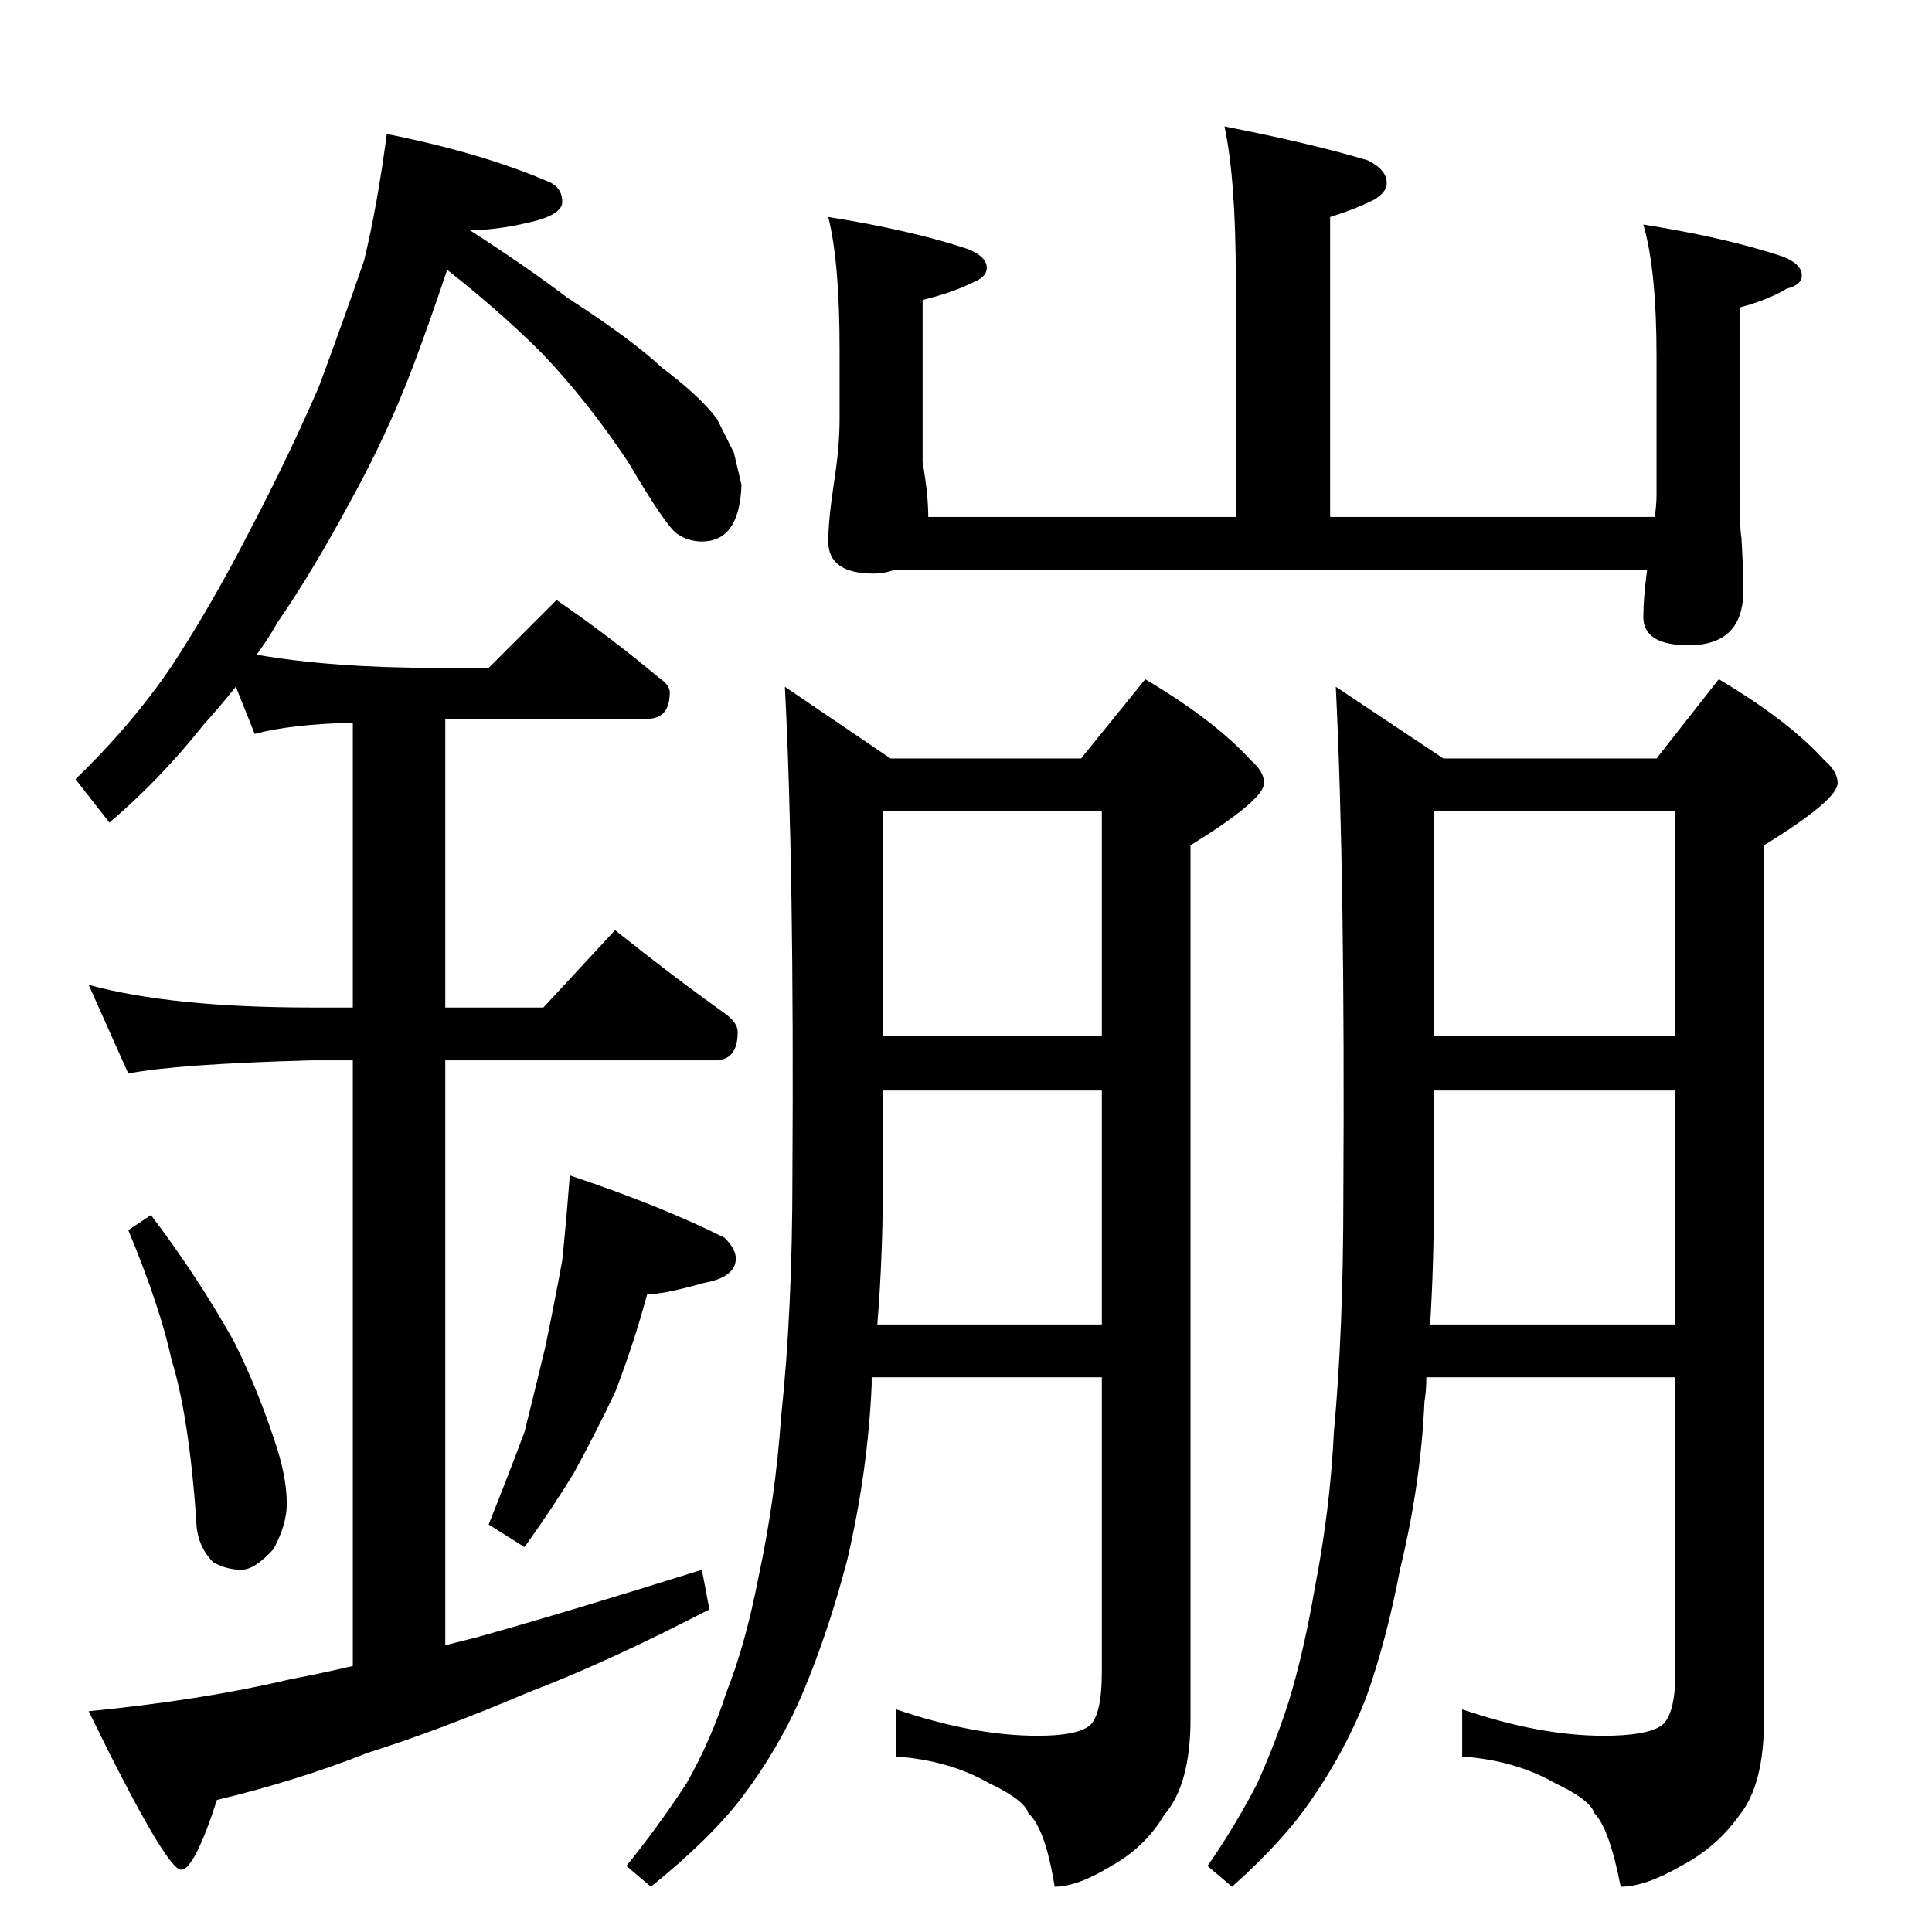 <?xml version="1.0" standalone="no"?>
<!DOCTYPE svg PUBLIC "-//W3C//DTD SVG 1.1//EN" "http://www.w3.org/Graphics/SVG/1.1/DTD/svg11.dtd" >
<svg xmlns="http://www.w3.org/2000/svg" xmlns:xlink="http://www.w3.org/1999/xlink" version="1.1" viewBox="0 -204 1024 1024">
  <g transform="matrix(1 0 0 -1 0 820)">
   <path fill="currentColor"
d="M205 953q50 -10 85 -25q8 -3 8 -11q0 -7 -18 -11q-17 -4 -31 -4q31 -20 52 -36q34 -22 50 -37q20 -15 29 -27l9 -18t4 -17q-1 -30 -21 -30q-7 0 -13 4t-26 38q-22 33 -46 58q-22 22 -50 44q-9 -27 -18 -51q-14 -37 -34 -73q-20 -37 -38 -63q-5 -9 -11 -17q40 -7 96 -7h27
l36 36q29 -20 54 -41q6 -4 6 -8q0 -14 -12 -14h-107v-153h52l38 41q30 -24 58 -44q7 -5 7 -10q0 -15 -12 -15h-143v-310l16 4q50 14 120 36l4 -21q-54 -28 -96 -44q-47 -20 -85 -32q-38 -15 -80 -25q-12 -37 -19 -37q-8 0 -49 84q61 6 107 17q16 3 33 7v321h-22
q-72 -2 -97 -7l-21 47q44 -12 118 -12h22v151q-34 -1 -52 -6l-10 25q-8 -10 -17 -20q-23 -29 -50 -52l-18 23q30 29 51 60q21 32 41 71q21 40 37 77q13 35 24 67q7 29 12 67zM80 380q25 -33 44 -67q12 -24 21 -51q7 -20 7 -35q0 -11 -7 -24q-10 -11 -17 -11q-8 0 -15 4
q-9 9 -9 23q-4 55 -13 84q-6 28 -23 69zM302 401q48 -16 82 -33q6 -6 6 -11q0 -10 -17 -13q-21 -6 -30 -6q-7 -26 -17 -52q-11 -23 -22 -43q-11 -18 -26 -39l-19 12q10 25 19 49q5 20 11 45q5 24 9 46q2 19 4 45zM649 957q46 -9 76 -18q10 -5 10 -12q0 -5 -7 -9
q-10 -5 -23 -9v-159h172q1 6 1 12v73q0 46 -7 70q44 -7 74 -17q10 -4 10 -10q0 -5 -8 -7q-10 -6 -25 -10v-94q0 -23 1 -28q1 -17 1 -28q0 -29 -29 -29q-24 0 -24 15q0 10 2 25h-399q-5 -2 -11 -2q-24 0 -24 17q0 11 3 31q3 19 3 34v37q0 46 -6 70q44 -7 74 -17q10 -4 10 -10
q0 -5 -8 -8q-10 -5 -26 -9v-86q3 -17 3 -29h163v126q0 53 -6 81zM416 660l56 -38h101l34 42q37 -22 56 -43q7 -6 7 -12q0 -9 -39 -33v-463q0 -35 -14 -51q-10 -17 -28 -27q-18 -11 -30 -11q-5 31 -14 39q-2 7 -21 16q-21 12 -49 14v25q41 -14 75 -14q20 0 27 5t7 29v156
h-122v-4q-2 -46 -13 -93q-10 -38 -23 -69q-12 -29 -33 -57q-17 -22 -48 -47l-13 11q17 21 32 44q13 23 21 48q10 25 17 61q9 42 12 85q6 56 6 128q1 163 -4 259zM465 322h119v124h-116v-45q0 -42 -3 -79zM468 475h116v119h-116v-119zM708 660l57 -38h113l33 42
q37 -22 56 -43q7 -6 7 -12q0 -9 -39 -33v-463q0 -35 -13 -51q-12 -17 -31 -27q-19 -11 -32 -11q-6 31 -14 39q-2 7 -21 16q-21 12 -49 14v25q41 -14 75 -14q22 0 30 5t8 29v156h-132q0 -7 -1 -13q-2 -44 -13 -89q-7 -37 -18 -68q-11 -28 -29 -54q-15 -22 -42 -46l-13 11
q14 20 26 43q10 22 17 44q8 26 14 61q8 41 10 82q5 54 5 124q1 170 -4 271zM758 322h130v124h-128v-57q0 -35 -2 -67zM760 475h128v119h-128v-119z" />
  </g>

</svg>
